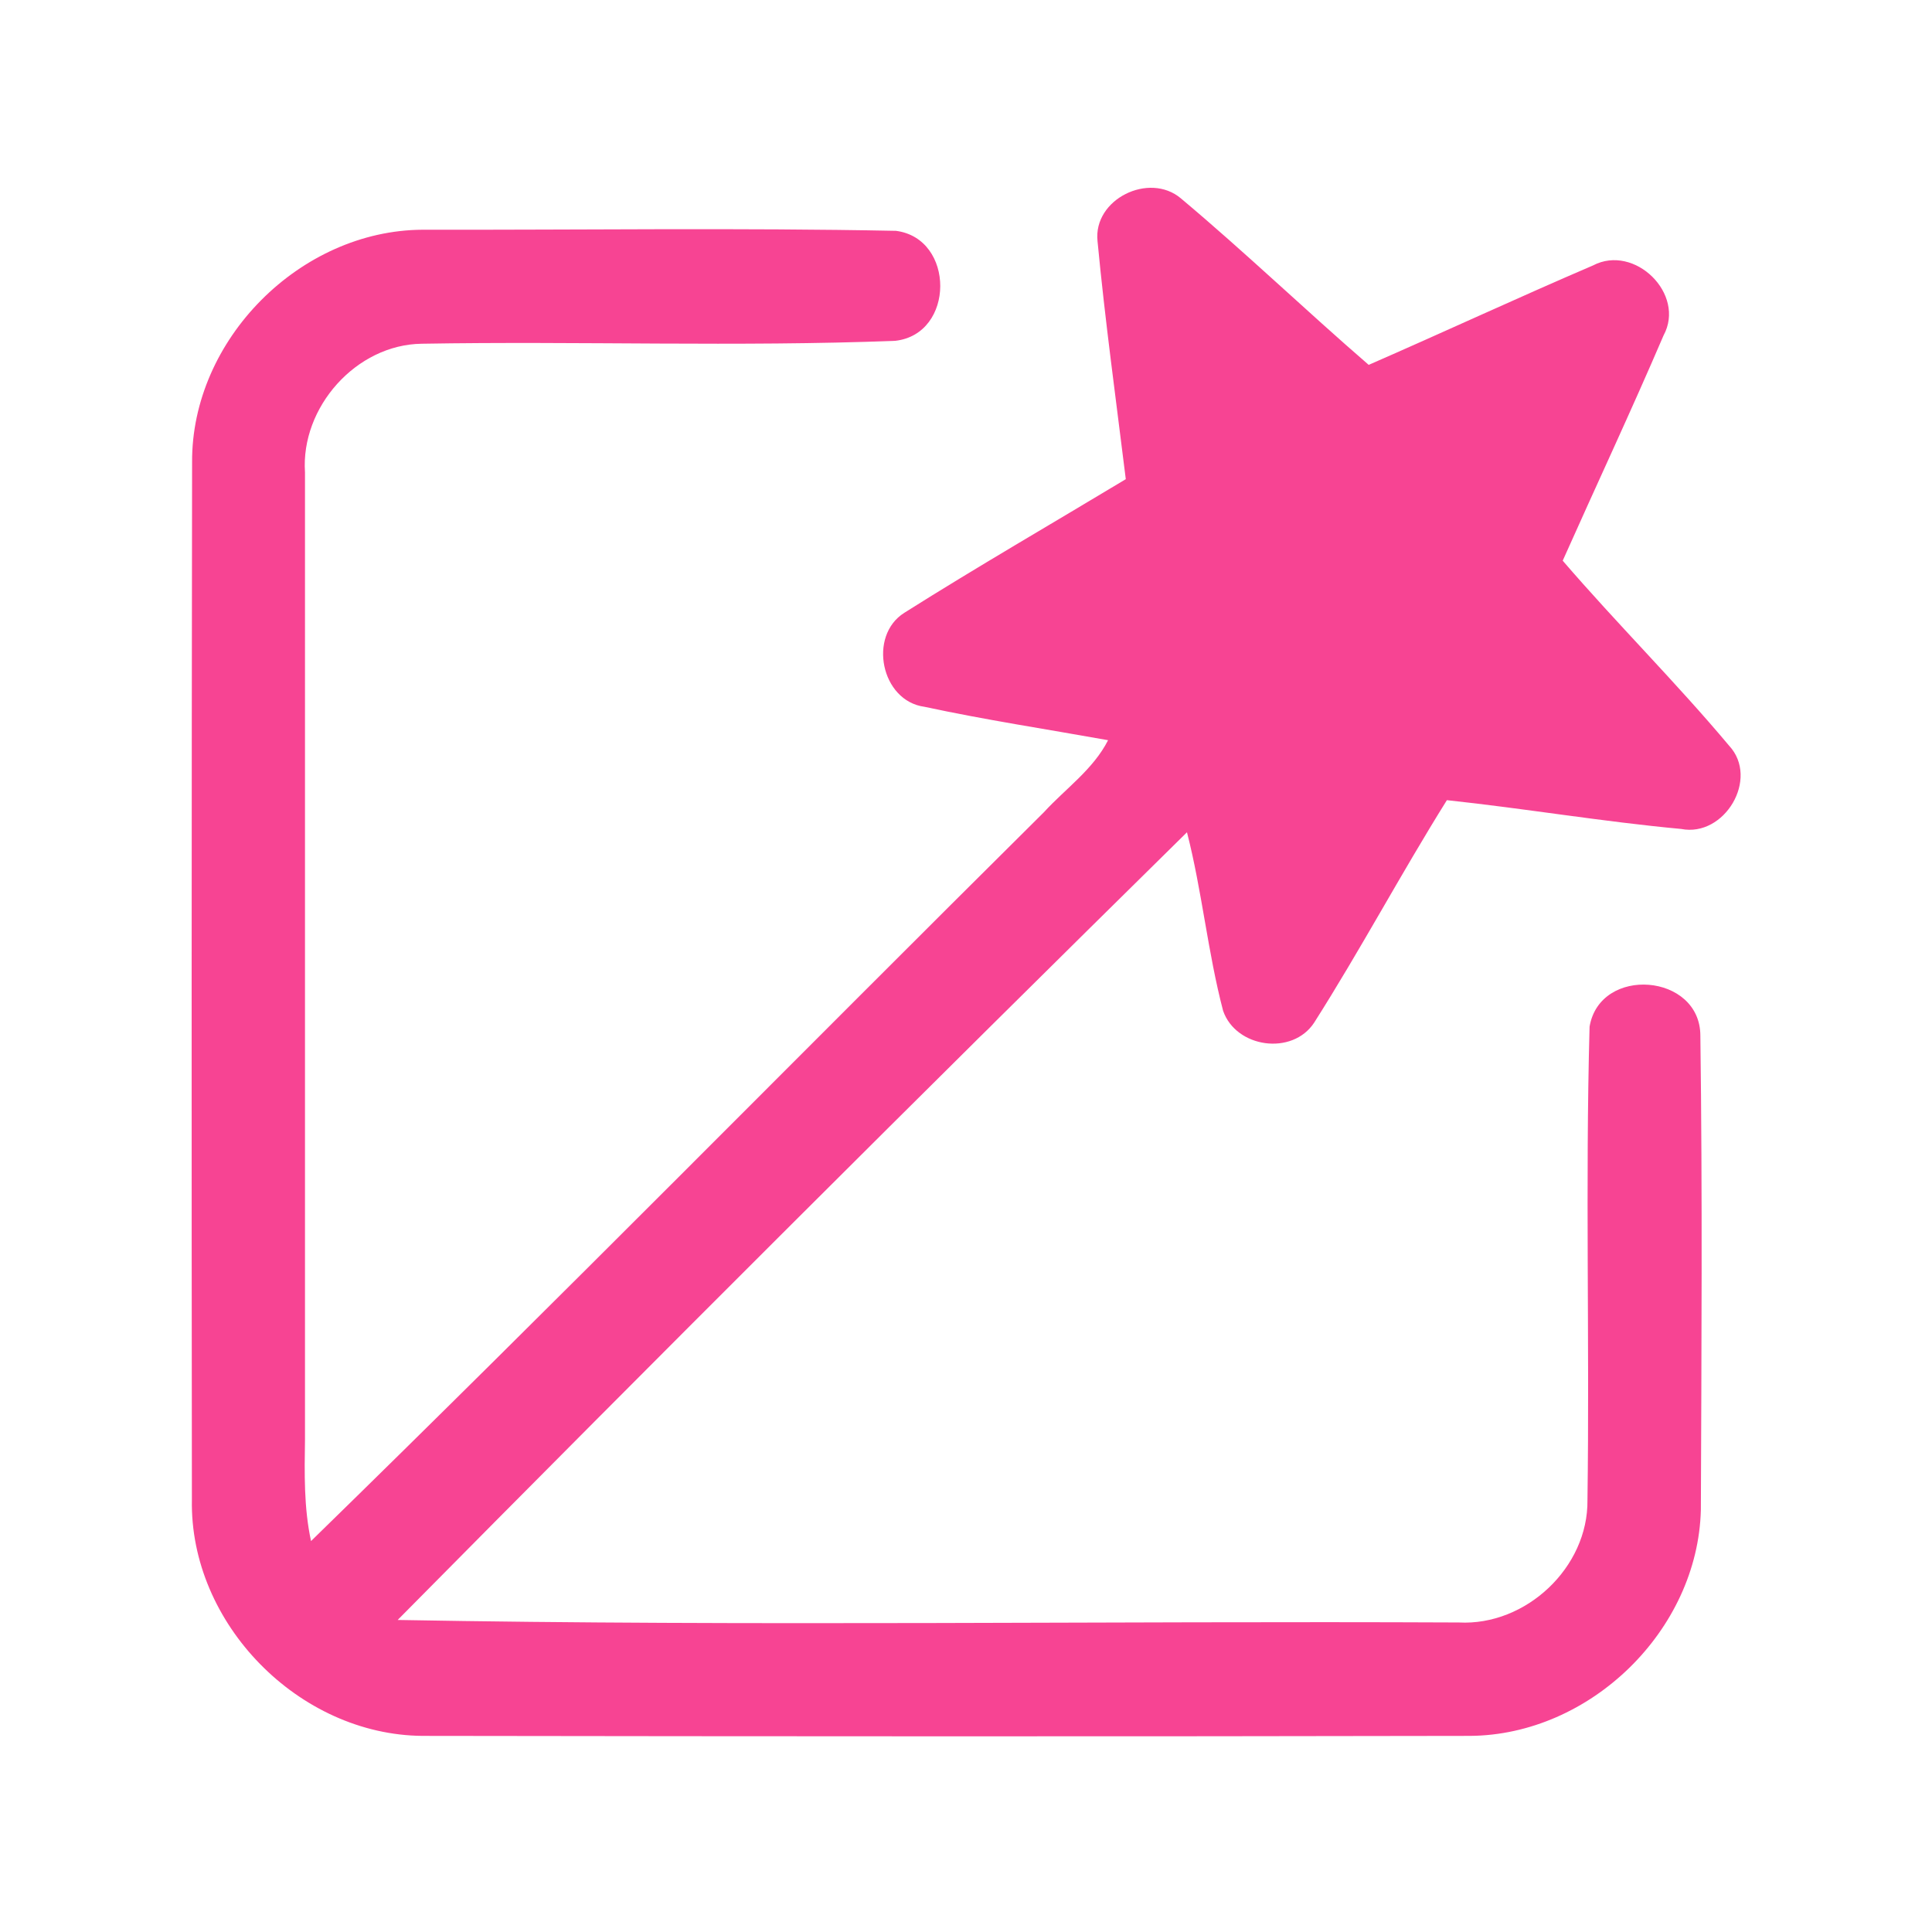 <?xml version="1.0" encoding="UTF-8" ?>
<!DOCTYPE svg PUBLIC "-//W3C//DTD SVG 1.1//EN" "http://www.w3.org/Graphics/SVG/1.1/DTD/svg11.dtd">
<svg width="192pt" height="192pt" viewBox="0 0 192 192" version="1.1" xmlns="http://www.w3.org/2000/svg">
<g id="#f74493ff">
<path fill="#f74493" opacity="1.00" d=" M 109.07 23.96 C 108.63 19.79 114.20 17.06 117.35 19.71 C 123.72 25.05 129.73 30.82 136.02 36.26 C 143.47 33.01 150.85 29.58 158.31 26.38 C 162.44 24.21 167.56 29.22 165.32 33.34 C 162.10 40.85 158.63 48.25 155.30 55.72 C 160.68 61.97 166.55 67.80 171.84 74.11 C 174.87 77.38 171.38 83.23 167.07 82.38 C 159.28 81.66 151.56 80.35 143.79 79.52 C 139.24 86.80 135.20 94.39 130.60 101.63 C 128.43 104.94 122.83 104.14 121.55 100.45 C 120.02 94.62 119.46 88.56 117.96 82.71 C 91.65 108.62 65.49 134.73 39.52 160.99 C 74.66 161.63 109.83 161.08 144.98 161.24 C 151.64 161.59 157.84 155.78 157.76 149.08 C 157.98 133.40 157.54 117.70 157.97 102.03 C 159.00 95.93 168.99 96.73 168.98 102.94 C 169.19 118.64 169.09 134.35 169.03 150.05 C 168.73 162.03 158.03 172.44 146.07 172.51 C 111.38 172.58 76.68 172.56 41.99 172.51 C 29.69 172.42 18.83 161.34 19.07 149.03 C 19.03 114.67 19.04 80.31 19.09 45.95 C 19.01 33.75 29.83 22.88 42.01 22.83 C 57.68 22.86 73.37 22.63 89.04 22.94 C 94.92 23.70 94.92 33.20 88.97 33.87 C 73.32 34.48 57.60 33.89 41.92 34.16 C 35.39 34.24 29.87 40.48 30.31 46.95 C 30.30 78.97 30.32 110.99 30.31 143.00 C 30.26 146.39 30.19 149.82 30.91 153.15 C 55.41 129.25 79.43 104.84 103.73 80.73 C 105.89 78.37 108.64 76.47 110.12 73.56 C 104.04 72.47 97.91 71.54 91.87 70.24 C 87.55 69.66 86.24 63.18 89.87 60.90 C 97.11 56.33 104.54 52.04 111.88 47.62 C 110.91 39.74 109.82 31.86 109.07 23.96 Z" />
</g>
</svg>
